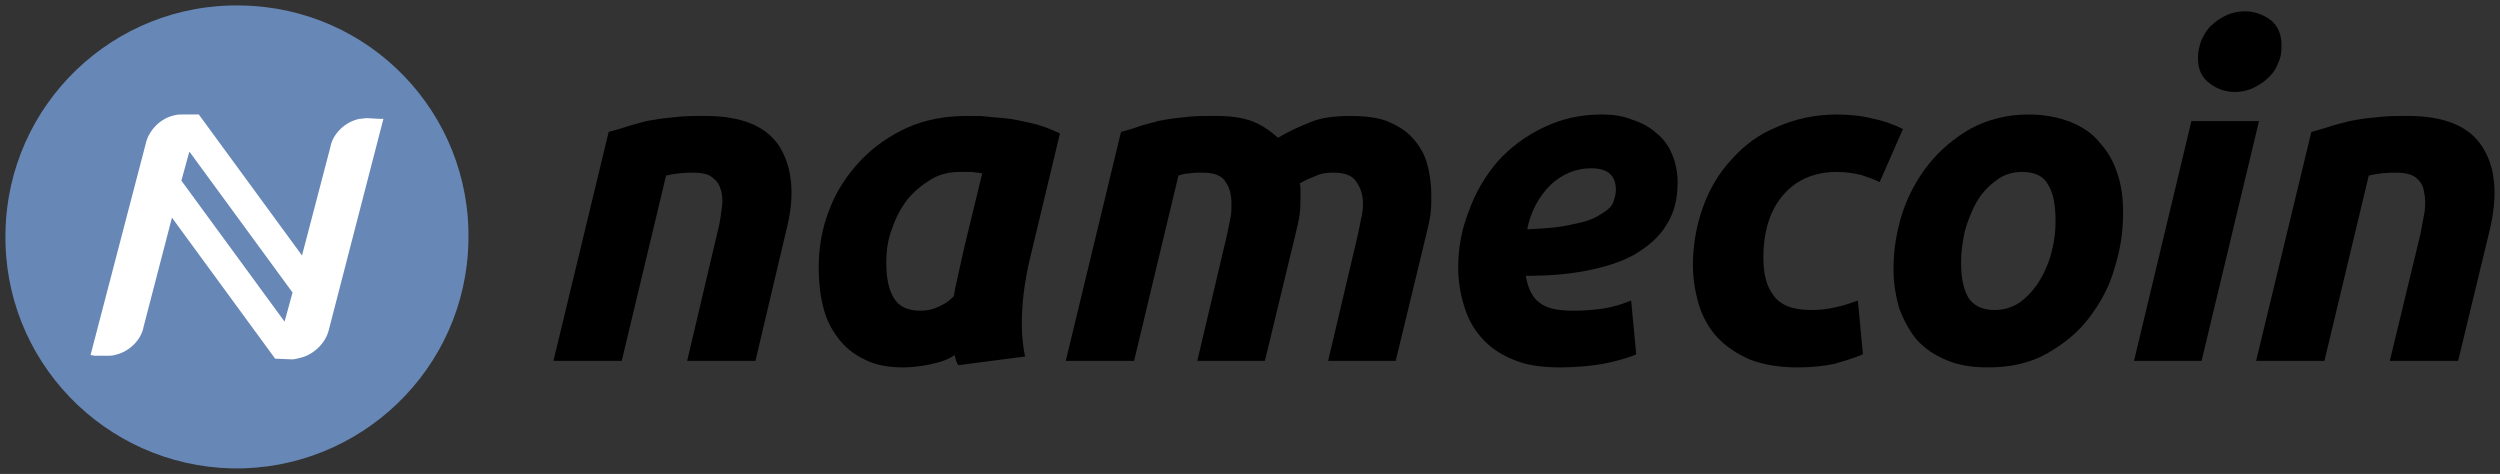 <?xml version="1.0" ?>
<!-- Created with Inkscape (http://www.inkscape.org/) -->
<svg xmlns="http://www.w3.org/2000/svg" viewBox="0 0 121.363 23.006">
	<rect x="0" y="0" width="121.363" height="23.006" fill="#333333" stroke="none"/>
	<g id="layer1" transform="translate(-36.345,-169.572)">
		<g id="g332" transform="translate(0.265,-0.265)">
			<path id="path76" d="m 47.354,192.576 c -6.209,-0.141 -11.148,-5.256 -11.007,-11.465 0.106,-6.209 5.256,-11.148 11.465,-11.007 6.209,0.106 11.148,5.221 11.007,11.43 -0.106,6.209 -5.256,11.148 -11.465,11.042 z" fill="#6787b7" fill-opacity="1" fill-rule="evenodd" stroke="none" stroke-width="0.353"/>
			<path id="path78" d="m 54.516,175.607 -0.635,-0.035 c -0.106,0 -0.247,0.035 -0.353,0.035 -0.706,0.141 -1.305,0.741 -1.411,1.376 l -1.376,5.256 -5.009,-6.844 v 0 0 h -0.811 v 0 c -0.106,0 -0.247,0 -0.353,0.035 -0.706,0.141 -1.27,0.741 -1.411,1.376 l -2.681,10.266 0.212,0.035 v 0 h 0.6 c 0.106,0 0.247,0 0.353,-0.035 0.706,-0.141 1.305,-0.741 1.411,-1.376 l 1.376,-5.292 5.009,6.844 v 0 0 l 0.811,0.035 v 0 c 0.141,0 0.247,-0.035 0.388,-0.071 0.67,-0.141 1.27,-0.741 1.411,-1.376 l 2.646,-10.231 z m -9.631,2.999 0.388,-1.411 5.009,6.844 -0.388,1.411 z" fill="#ffffff" fill-opacity="1" fill-rule="evenodd" stroke="none" stroke-width="0.353"/>
			<path id="path80" d="m 66.475,175.995 c 0.282,-0.106 0.635,-0.176 0.988,-0.282 0.388,-0.071 0.811,-0.141 1.27,-0.176 0.494,-0.071 0.988,-0.071 1.587,-0.071 1.764,0 2.963,0.494 3.598,1.482 0.635,1.023 0.776,2.399 0.318,4.128 l -1.482,6.279 h -3.316 l 1.446,-6.138 c 0.106,-0.388 0.176,-0.776 0.212,-1.129 0.071,-0.353 0.071,-0.67 0,-0.953 -0.071,-0.282 -0.176,-0.494 -0.423,-0.67 -0.176,-0.176 -0.529,-0.247 -0.953,-0.247 -0.423,0 -0.882,0.035 -1.305,0.141 l -2.152,8.996 h -3.316 l 2.681,-11.113 c 0.247,-0.071 0.529,-0.141 0.847,-0.247 z" fill="#000000" fill-opacity="1" fill-rule="evenodd" stroke="none" stroke-width="0.353"/>
			<path id="path82" d="m 85.842,187.143 -3.246,0.423 c -0.106,-0.176 -0.141,-0.353 -0.176,-0.494 -0.529,0.423 -1.87,0.6 -2.469,0.6 -0.741,0 -1.376,-0.106 -1.905,-0.388 -0.529,-0.247 -0.953,-0.6 -1.27,-1.023 -0.353,-0.459 -0.6,-0.952 -0.741,-1.552 -0.141,-0.564 -0.212,-1.199 -0.212,-1.87 0,-1.023 0.176,-1.976 0.529,-2.857 0.353,-0.917 0.882,-1.693 1.517,-2.364 0.635,-0.67 1.411,-1.199 2.258,-1.587 0.882,-0.388 1.834,-0.564 2.857,-0.564 0.141,0 0.353,0 0.706,0 0.318,0.035 0.706,0.071 1.129,0.106 0.423,0.035 0.882,0.141 1.341,0.247 0.494,0.106 0.917,0.282 1.376,0.494 l -1.446,6.032 c -0.212,0.847 -0.635,2.999 -0.247,4.798 z m -2.575,-8.961 c -0.176,0 -0.353,0 -0.564,0 -0.529,0 -0.988,0.106 -1.411,0.353 -0.459,0.282 -0.847,0.6 -1.164,0.988 -0.318,0.423 -0.564,0.882 -0.741,1.411 -0.212,0.529 -0.282,1.094 -0.282,1.658 0,0.706 0.106,1.27 0.353,1.693 0.247,0.423 0.67,0.635 1.305,0.635 0.353,0 0.635,-0.071 0.917,-0.212 0.282,-0.141 0.388,-0.176 0.706,-0.494 0.035,-0.353 0.459,-2.117 0.529,-2.469 l 0.847,-3.493 c -0.176,-0.035 -0.353,-0.035 -0.494,-0.071 z" fill="#000000" fill-opacity="1" fill-rule="evenodd" stroke="none" stroke-width="0.353"/>
			<path id="path84" d="m 91.311,175.995 c 0.282,-0.106 0.635,-0.176 0.988,-0.282 0.353,-0.071 0.776,-0.141 1.199,-0.176 0.459,-0.071 0.988,-0.071 1.587,-0.071 0.706,0 1.27,0.071 1.764,0.247 0.459,0.176 0.882,0.459 1.27,0.811 0.529,-0.318 1.094,-0.564 1.623,-0.776 0.529,-0.212 1.164,-0.282 1.905,-0.282 0.67,0 1.27,0.071 1.764,0.247 0.494,0.212 0.917,0.459 1.235,0.811 0.318,0.353 0.564,0.741 0.706,1.235 0.141,0.494 0.212,1.023 0.212,1.587 0,0.247 0,0.529 -0.035,0.847 -0.035,0.282 -0.106,0.6 -0.176,0.882 l -1.517,6.279 h -3.281 l 1.446,-6.138 c 0.035,-0.212 0.106,-0.459 0.141,-0.706 0.071,-0.247 0.106,-0.529 0.106,-0.776 0,-0.388 -0.106,-0.776 -0.318,-1.058 -0.176,-0.318 -0.564,-0.459 -1.129,-0.459 -0.318,0 -0.6,0.035 -0.882,0.176 -0.282,0.106 -0.529,0.212 -0.741,0.353 0.035,0.106 0.035,0.212 0.035,0.318 v 0.282 c 0,0.247 0,0.529 -0.035,0.847 -0.035,0.282 -0.106,0.6 -0.176,0.882 l -1.517,6.279 h -3.281 l 1.446,-6.138 c 0.035,-0.212 0.106,-0.459 0.141,-0.706 0.071,-0.247 0.071,-0.529 0.071,-0.776 0,-0.388 -0.071,-0.776 -0.282,-1.058 -0.176,-0.318 -0.564,-0.459 -1.129,-0.459 -0.247,0 -0.423,0 -0.6,0.035 -0.176,0 -0.353,0.035 -0.564,0.106 l -2.152,8.996 h -3.316 l 2.681,-11.113 c 0.247,-0.071 0.529,-0.141 0.811,-0.247 z" fill="#000000" fill-opacity="1" fill-rule="evenodd" stroke="none" stroke-width="0.353"/>
			<path id="path86" d="m 107.397,180.052 c 0.318,-0.882 0.776,-1.658 1.376,-2.364 0.6,-0.67 1.341,-1.235 2.223,-1.658 0.882,-0.423 1.799,-0.635 2.857,-0.635 0.529,0 1.023,0.071 1.446,0.247 0.459,0.141 0.847,0.353 1.164,0.635 0.353,0.282 0.6,0.6 0.776,1.023 0.176,0.388 0.282,0.882 0.282,1.376 0,0.847 -0.176,1.517 -0.564,2.117 -0.353,0.564 -0.882,1.023 -1.552,1.411 -0.635,0.353 -1.411,0.6 -2.328,0.776 -0.882,0.176 -1.87,0.247 -2.928,0.247 0.106,0.6 0.318,1.058 0.67,1.305 0.353,0.282 0.882,0.388 1.658,0.388 0.459,0 0.953,-0.035 1.446,-0.106 0.459,-0.071 0.917,-0.212 1.341,-0.388 l 0.247,2.611 c -0.388,0.176 -0.917,0.318 -1.587,0.459 -0.635,0.106 -1.341,0.176 -2.081,0.176 -0.917,0 -1.693,-0.106 -2.328,-0.388 -0.6,-0.247 -1.129,-0.6 -1.517,-1.058 -0.388,-0.423 -0.67,-0.953 -0.847,-1.552 -0.176,-0.564 -0.282,-1.199 -0.282,-1.87 0,-0.953 0.176,-1.87 0.529,-2.752 z m 3.951,-1.235 c -0.564,0.564 -0.953,1.27 -1.129,2.152 0.917,-0.035 1.658,-0.106 2.223,-0.247 0.564,-0.106 0.988,-0.247 1.305,-0.459 0.318,-0.176 0.529,-0.353 0.635,-0.564 0.071,-0.212 0.141,-0.423 0.141,-0.635 0,-0.706 -0.388,-1.058 -1.199,-1.058 -0.741,0 -1.411,0.282 -1.976,0.811 z" fill="#000000" fill-opacity="1" fill-rule="evenodd" stroke="none" stroke-width="0.353"/>
			<path id="path88" d="m 118.757,179.876 c 0.318,-0.882 0.776,-1.658 1.411,-2.328 0.6,-0.67 1.305,-1.199 2.187,-1.552 0.882,-0.388 1.834,-0.6 2.893,-0.6 0.67,0 1.27,0.071 1.799,0.212 0.529,0.106 0.988,0.282 1.411,0.494 l -1.129,2.575 c -0.282,-0.141 -0.6,-0.247 -0.917,-0.353 -0.318,-0.07 -0.706,-0.141 -1.164,-0.141 -1.094,0 -1.976,0.388 -2.611,1.129 -0.635,0.741 -0.953,1.764 -0.953,3.034 0,0.776 0.141,1.376 0.494,1.834 0.318,0.459 0.917,0.706 1.799,0.706 0.423,0 0.847,-0.035 1.235,-0.141 0.388,-0.07 0.741,-0.212 1.058,-0.318 l 0.247,2.611 c -0.423,0.176 -0.882,0.318 -1.376,0.459 -0.494,0.106 -1.094,0.176 -1.799,0.176 -0.917,0 -1.693,-0.141 -2.328,-0.388 -0.635,-0.282 -1.164,-0.635 -1.587,-1.094 -0.388,-0.423 -0.706,-0.988 -0.882,-1.587 -0.176,-0.6 -0.282,-1.235 -0.282,-1.905 0,-0.988 0.176,-1.94 0.494,-2.822 z" fill="#000000" fill-opacity="1" fill-rule="evenodd" stroke="none" stroke-width="0.353"/>
			<path id="path90" d="m 132.586,187.672 c -0.776,0 -1.446,-0.106 -2.011,-0.353 -0.6,-0.247 -1.058,-0.564 -1.446,-0.988 -0.353,-0.423 -0.635,-0.953 -0.847,-1.517 -0.176,-0.6 -0.282,-1.235 -0.282,-1.94 0,-0.882 0.141,-1.764 0.423,-2.681 0.282,-0.847 0.706,-1.658 1.27,-2.364 0.564,-0.706 1.27,-1.305 2.081,-1.764 0.811,-0.423 1.729,-0.67 2.787,-0.67 0.776,0 1.446,0.141 2.011,0.353 0.6,0.247 1.094,0.564 1.446,1.023 0.388,0.423 0.67,0.917 0.847,1.482 0.212,0.6 0.282,1.235 0.282,1.94 0,0.917 -0.141,1.799 -0.423,2.681 -0.247,0.882 -0.67,1.658 -1.235,2.399 -0.529,0.706 -1.235,1.27 -2.046,1.729 -0.811,0.459 -1.764,0.67 -2.857,0.67 z m 0.388,-9.066 c -0.388,0.282 -0.706,0.635 -0.953,1.058 -0.247,0.459 -0.423,0.917 -0.564,1.411 -0.106,0.529 -0.176,0.988 -0.176,1.482 0,0.741 0.106,1.305 0.353,1.729 0.247,0.388 0.67,0.6 1.27,0.6 0.494,0 0.917,-0.141 1.305,-0.423 0.353,-0.282 0.67,-0.635 0.917,-1.058 0.247,-0.423 0.459,-0.917 0.564,-1.411 0.141,-0.529 0.176,-0.988 0.176,-1.446 0,-0.741 -0.106,-1.341 -0.353,-1.729 -0.212,-0.423 -0.635,-0.635 -1.27,-0.635 -0.494,0 -0.917,0.141 -1.27,0.423 z" fill="#000000" fill-opacity="1" fill-rule="evenodd" stroke="none" stroke-width="0.353"/>
			<path id="path92" d="m 142.957,187.355 h -3.281 l 2.787,-11.642 h 3.281 z m 0.388,-13.476 c -0.388,-0.282 -0.564,-0.67 -0.564,-1.235 0,-0.318 0.071,-0.6 0.176,-0.882 0.141,-0.282 0.282,-0.529 0.494,-0.706 0.212,-0.212 0.459,-0.353 0.741,-0.494 0.247,-0.106 0.564,-0.176 0.882,-0.176 0.423,0 0.847,0.141 1.235,0.423 0.353,0.282 0.529,0.706 0.529,1.235 0,0.318 -0.035,0.6 -0.176,0.882 -0.106,0.282 -0.282,0.529 -0.494,0.706 -0.212,0.212 -0.459,0.353 -0.741,0.494 -0.247,0.106 -0.529,0.176 -0.847,0.176 -0.459,0 -0.882,-0.141 -1.235,-0.423 z" fill="#000000" fill-opacity="1" fill-rule="evenodd" stroke="none" stroke-width="0.353"/>
			<path id="path94" d="m 149.131,175.995 c 0.282,-0.106 0.635,-0.176 1.023,-0.282 0.353,-0.071 0.776,-0.141 1.235,-0.176 0.494,-0.071 1.023,-0.071 1.587,-0.071 1.764,0 2.963,0.494 3.598,1.482 0.67,1.023 0.776,2.399 0.353,4.128 l -1.517,6.279 h -3.316 l 1.482,-6.138 c 0.071,-0.388 0.141,-0.776 0.212,-1.129 0.035,-0.353 0.035,-0.67 -0.035,-0.953 -0.035,-0.282 -0.176,-0.494 -0.388,-0.67 -0.212,-0.176 -0.564,-0.247 -0.988,-0.247 -0.423,0 -0.882,0.035 -1.305,0.141 l -2.152,8.996 h -3.316 l 2.681,-11.113 c 0.247,-0.071 0.529,-0.141 0.847,-0.247 z" fill="#000000" fill-opacity="1" fill-rule="evenodd" stroke="none" stroke-width="0.353"/>
		</g>
	</g>
</svg>